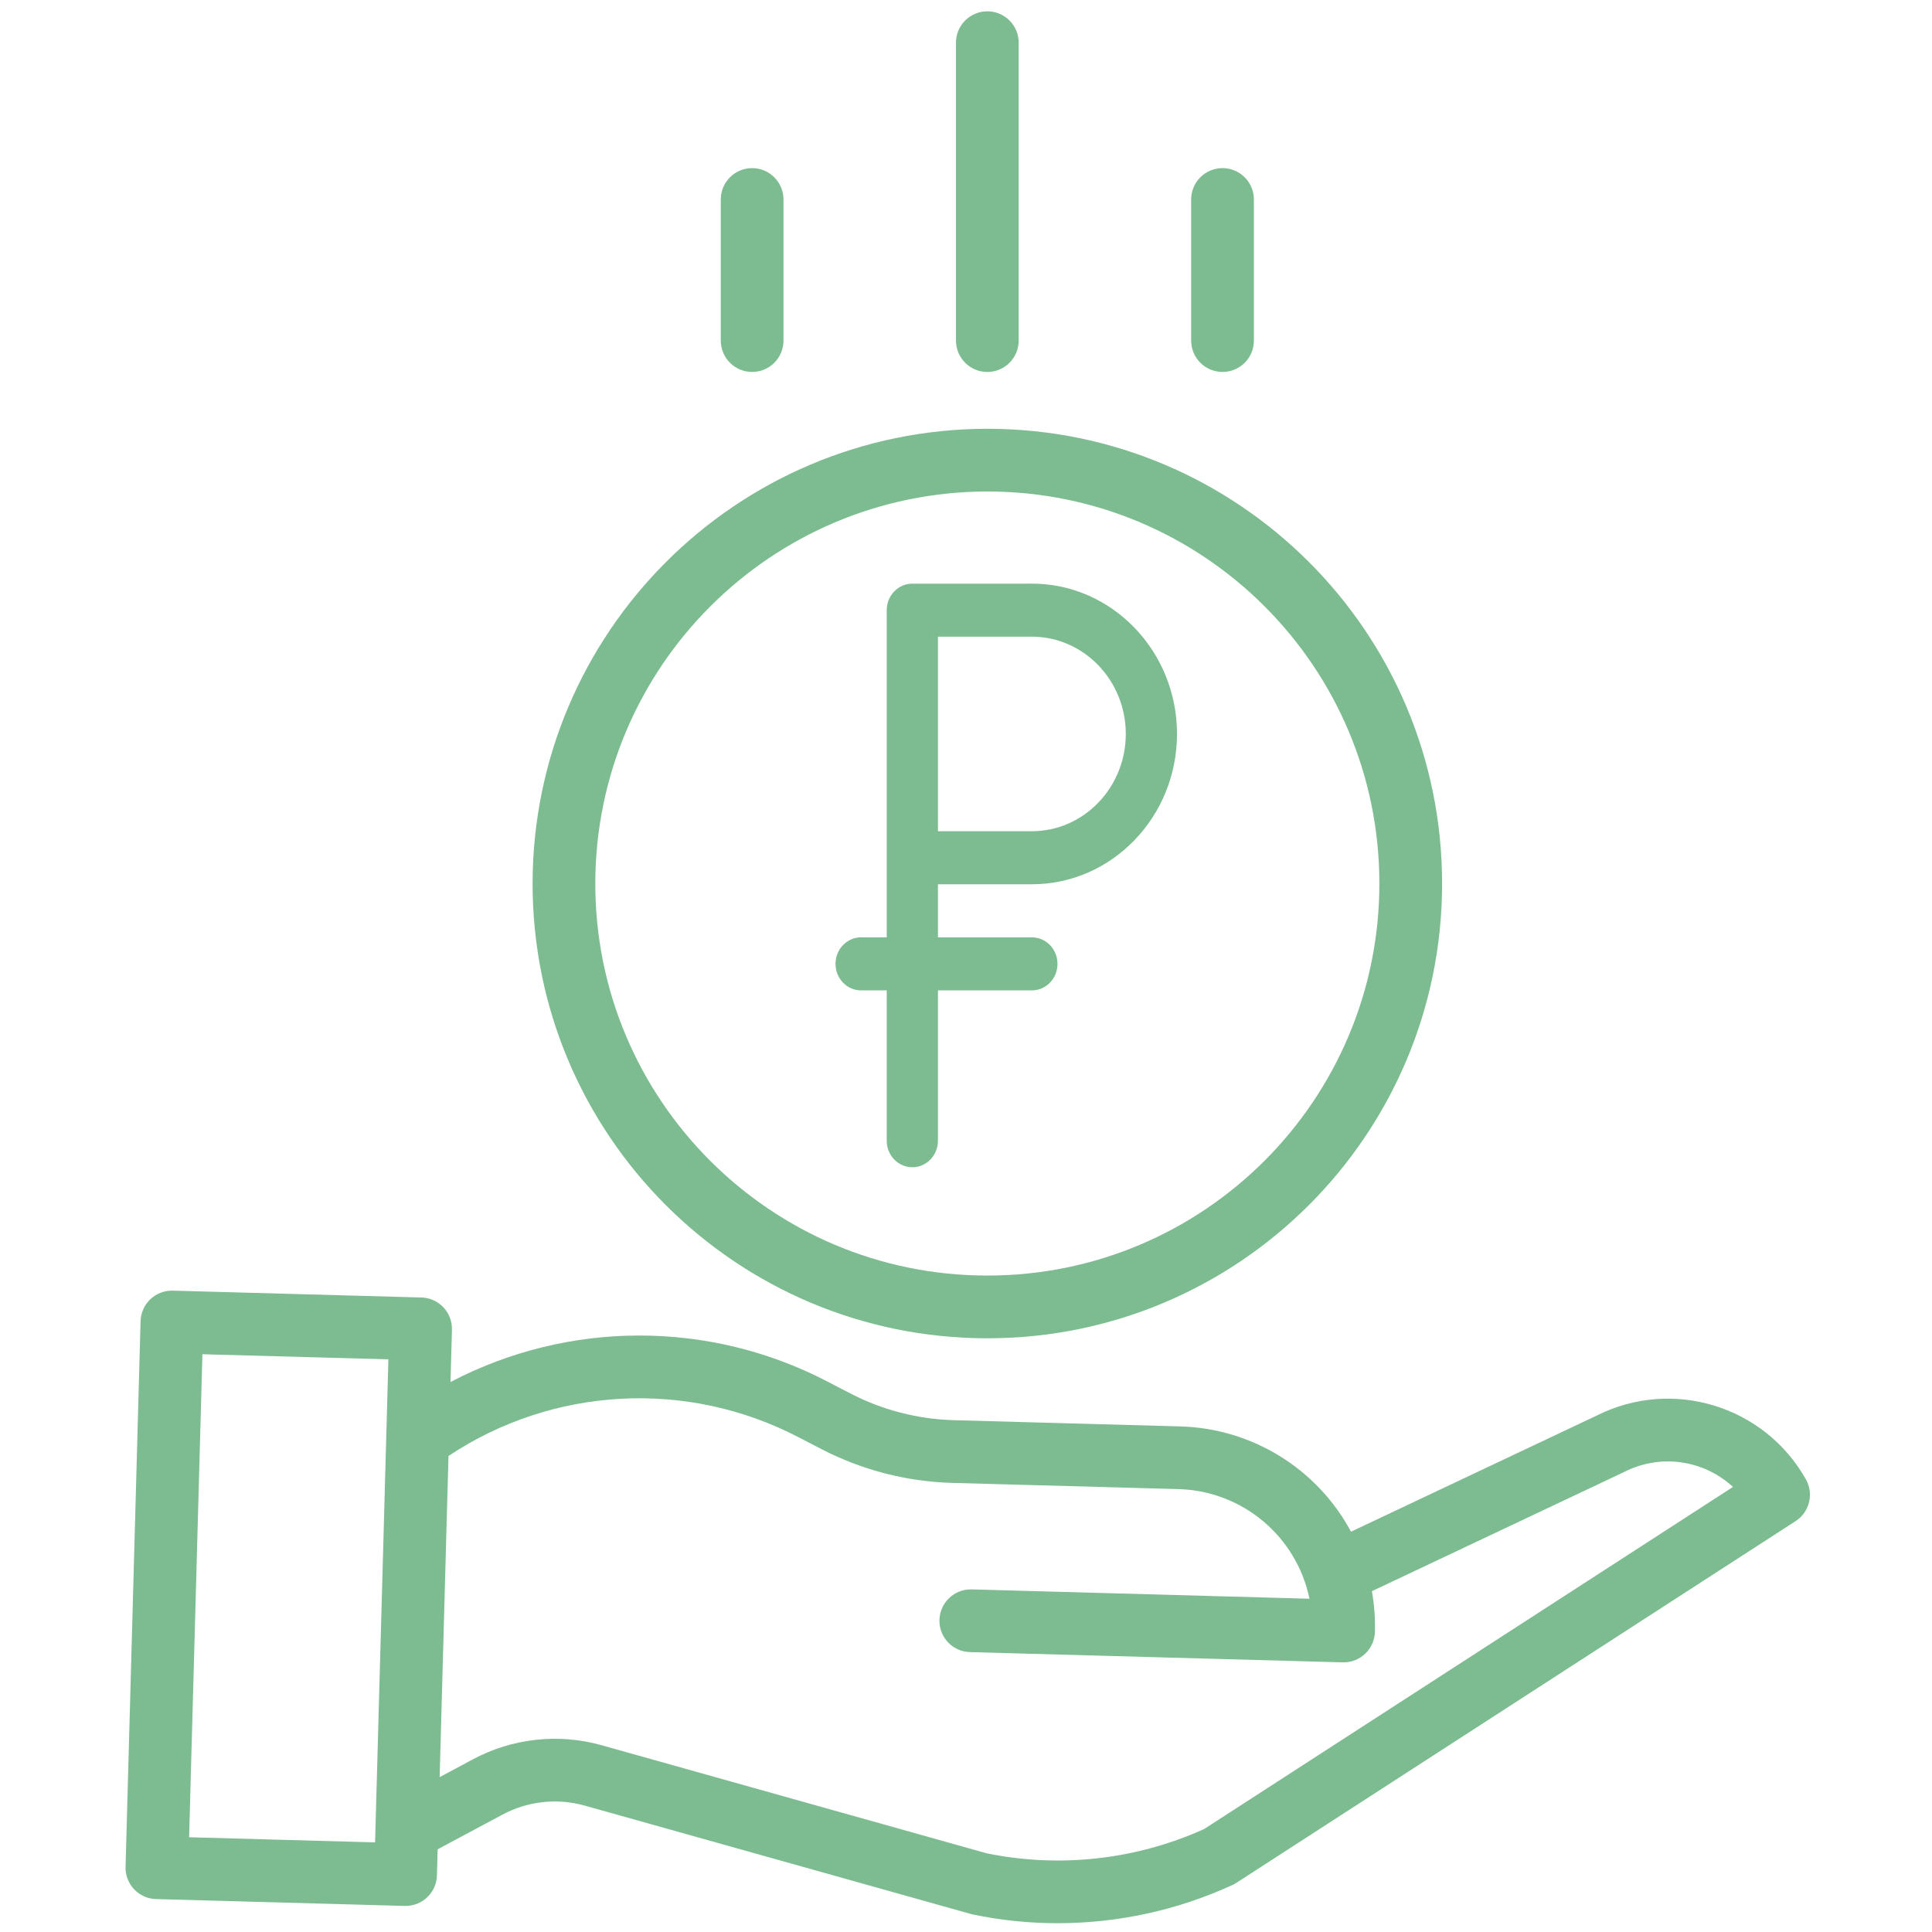 <svg width="96" height="96" viewBox="0 0 96 96" fill="none" xmlns="http://www.w3.org/2000/svg">
<g clip-path="url(#clip0)">
<path d="M51.273 43.939C55.25 43.939 58.485 40.589 58.485 36.47C58.485 32.351 55.25 29 51.273 29C51.258 29 51.242 29 51.227 29.001H45.336C45.335 29.001 45.334 29.001 45.334 29.001C44.631 29.001 44.061 29.591 44.061 30.319V30.319V42.621V46.576H42.788C42.086 46.576 41.516 47.166 41.516 47.894C41.516 48.622 42.086 49.212 42.788 49.212H44.061V56.682C44.061 57.41 44.631 58 45.334 58C46.037 58 46.606 57.41 46.606 56.682V49.212H51.273C51.976 49.212 52.546 48.622 52.546 47.894C52.546 47.166 51.976 46.576 51.273 46.576H46.606V43.939H51.273ZM51.273 31.637C51.287 31.637 51.301 31.637 51.314 31.637C53.869 31.659 55.94 33.819 55.94 36.47C55.94 39.135 53.846 41.303 51.273 41.303H46.606V31.637H51.273Z" fill="#7DBC91"/>
<path d="M26.464 43.902C26.464 56.382 36.581 66.499 49.06 66.499C61.54 66.499 71.657 56.382 71.657 43.902C71.657 31.422 61.54 21.306 49.06 21.306C36.587 21.319 26.478 31.428 26.464 43.902ZM49.06 24.422C59.819 24.422 68.54 33.143 68.54 43.902C68.54 54.661 59.819 63.382 49.06 63.382C38.302 63.382 29.58 54.661 29.58 43.902C29.593 33.149 38.307 24.434 49.06 24.422Z" fill="#7DBC91"/>
<path d="M79.338 70.34L67.132 76.108C65.446 72.973 62.214 70.978 58.656 70.878L47.387 70.568C45.603 70.517 43.852 70.065 42.266 69.246L41.119 68.651C35.248 65.591 28.25 65.599 22.385 68.671L22.457 66.073C22.48 65.213 21.803 64.496 20.942 64.472L8.585 64.132C7.725 64.109 7.009 64.787 6.985 65.647L6.239 92.763C6.215 93.624 6.893 94.341 7.754 94.364L20.11 94.704H20.153C20.998 94.704 21.689 94.033 21.711 93.189L21.747 91.891L24.957 90.173C26.217 89.495 27.69 89.333 29.067 89.723L48.236 95.103C48.27 95.113 48.303 95.121 48.337 95.128C49.723 95.418 51.135 95.564 52.55 95.563C55.548 95.564 58.511 94.918 61.236 93.667C61.303 93.637 61.367 93.601 61.429 93.561L89.223 75.583C89.915 75.135 90.139 74.225 89.734 73.507C87.67 69.846 83.093 68.451 79.338 70.34V70.34ZM9.397 91.292L10.058 67.291L19.299 67.545L18.638 91.547L9.397 91.292ZM59.832 90.884C56.447 92.412 52.666 92.833 49.028 92.09L29.91 86.724C27.758 86.116 25.455 86.368 23.486 87.426L21.846 88.305L22.285 72.347C27.483 68.889 34.15 68.534 39.686 71.419L40.833 72.013C42.837 73.048 45.047 73.618 47.302 73.684L58.571 73.993C61.736 74.085 64.425 76.338 65.067 79.44L48.281 78.976C47.42 78.953 46.705 79.632 46.68 80.491C46.657 81.352 47.335 82.069 48.195 82.092L66.719 82.602H66.763C67.607 82.601 68.297 81.929 68.32 81.086C68.338 80.409 68.288 79.731 68.169 79.065L80.689 73.149C80.701 73.144 80.713 73.137 80.726 73.131C82.501 72.233 84.649 72.533 86.11 73.885L59.832 90.884Z" fill="#7DBC91"/>
<path d="M50.618 16.924V2.121C50.618 1.26 49.921 0.562 49.06 0.562C48.2 0.562 47.502 1.26 47.502 2.121V16.924C47.502 17.785 48.2 18.483 49.06 18.483C49.921 18.483 50.618 17.785 50.618 16.924Z" fill="#7DBC91"/>
<path d="M62.305 16.924V9.912C62.305 9.051 61.607 8.354 60.747 8.354C59.886 8.354 59.188 9.051 59.188 9.912V16.924C59.188 17.785 59.886 18.482 60.747 18.482C61.607 18.482 62.305 17.785 62.305 16.924Z" fill="#7DBC91"/>
<path d="M38.931 16.924V9.912C38.931 9.051 38.233 8.354 37.373 8.354C36.512 8.354 35.815 9.051 35.815 9.912V16.924C35.815 17.785 36.512 18.482 37.373 18.482C38.233 18.482 38.931 17.785 38.931 16.924Z" fill="#7DBC91"/>
</g>
<defs>
<clipPath id="clip0">
<rect width="95" height="95" fill="white" transform="translate(0.449 0.562)"/>
</clipPath>
</defs>
</svg>

